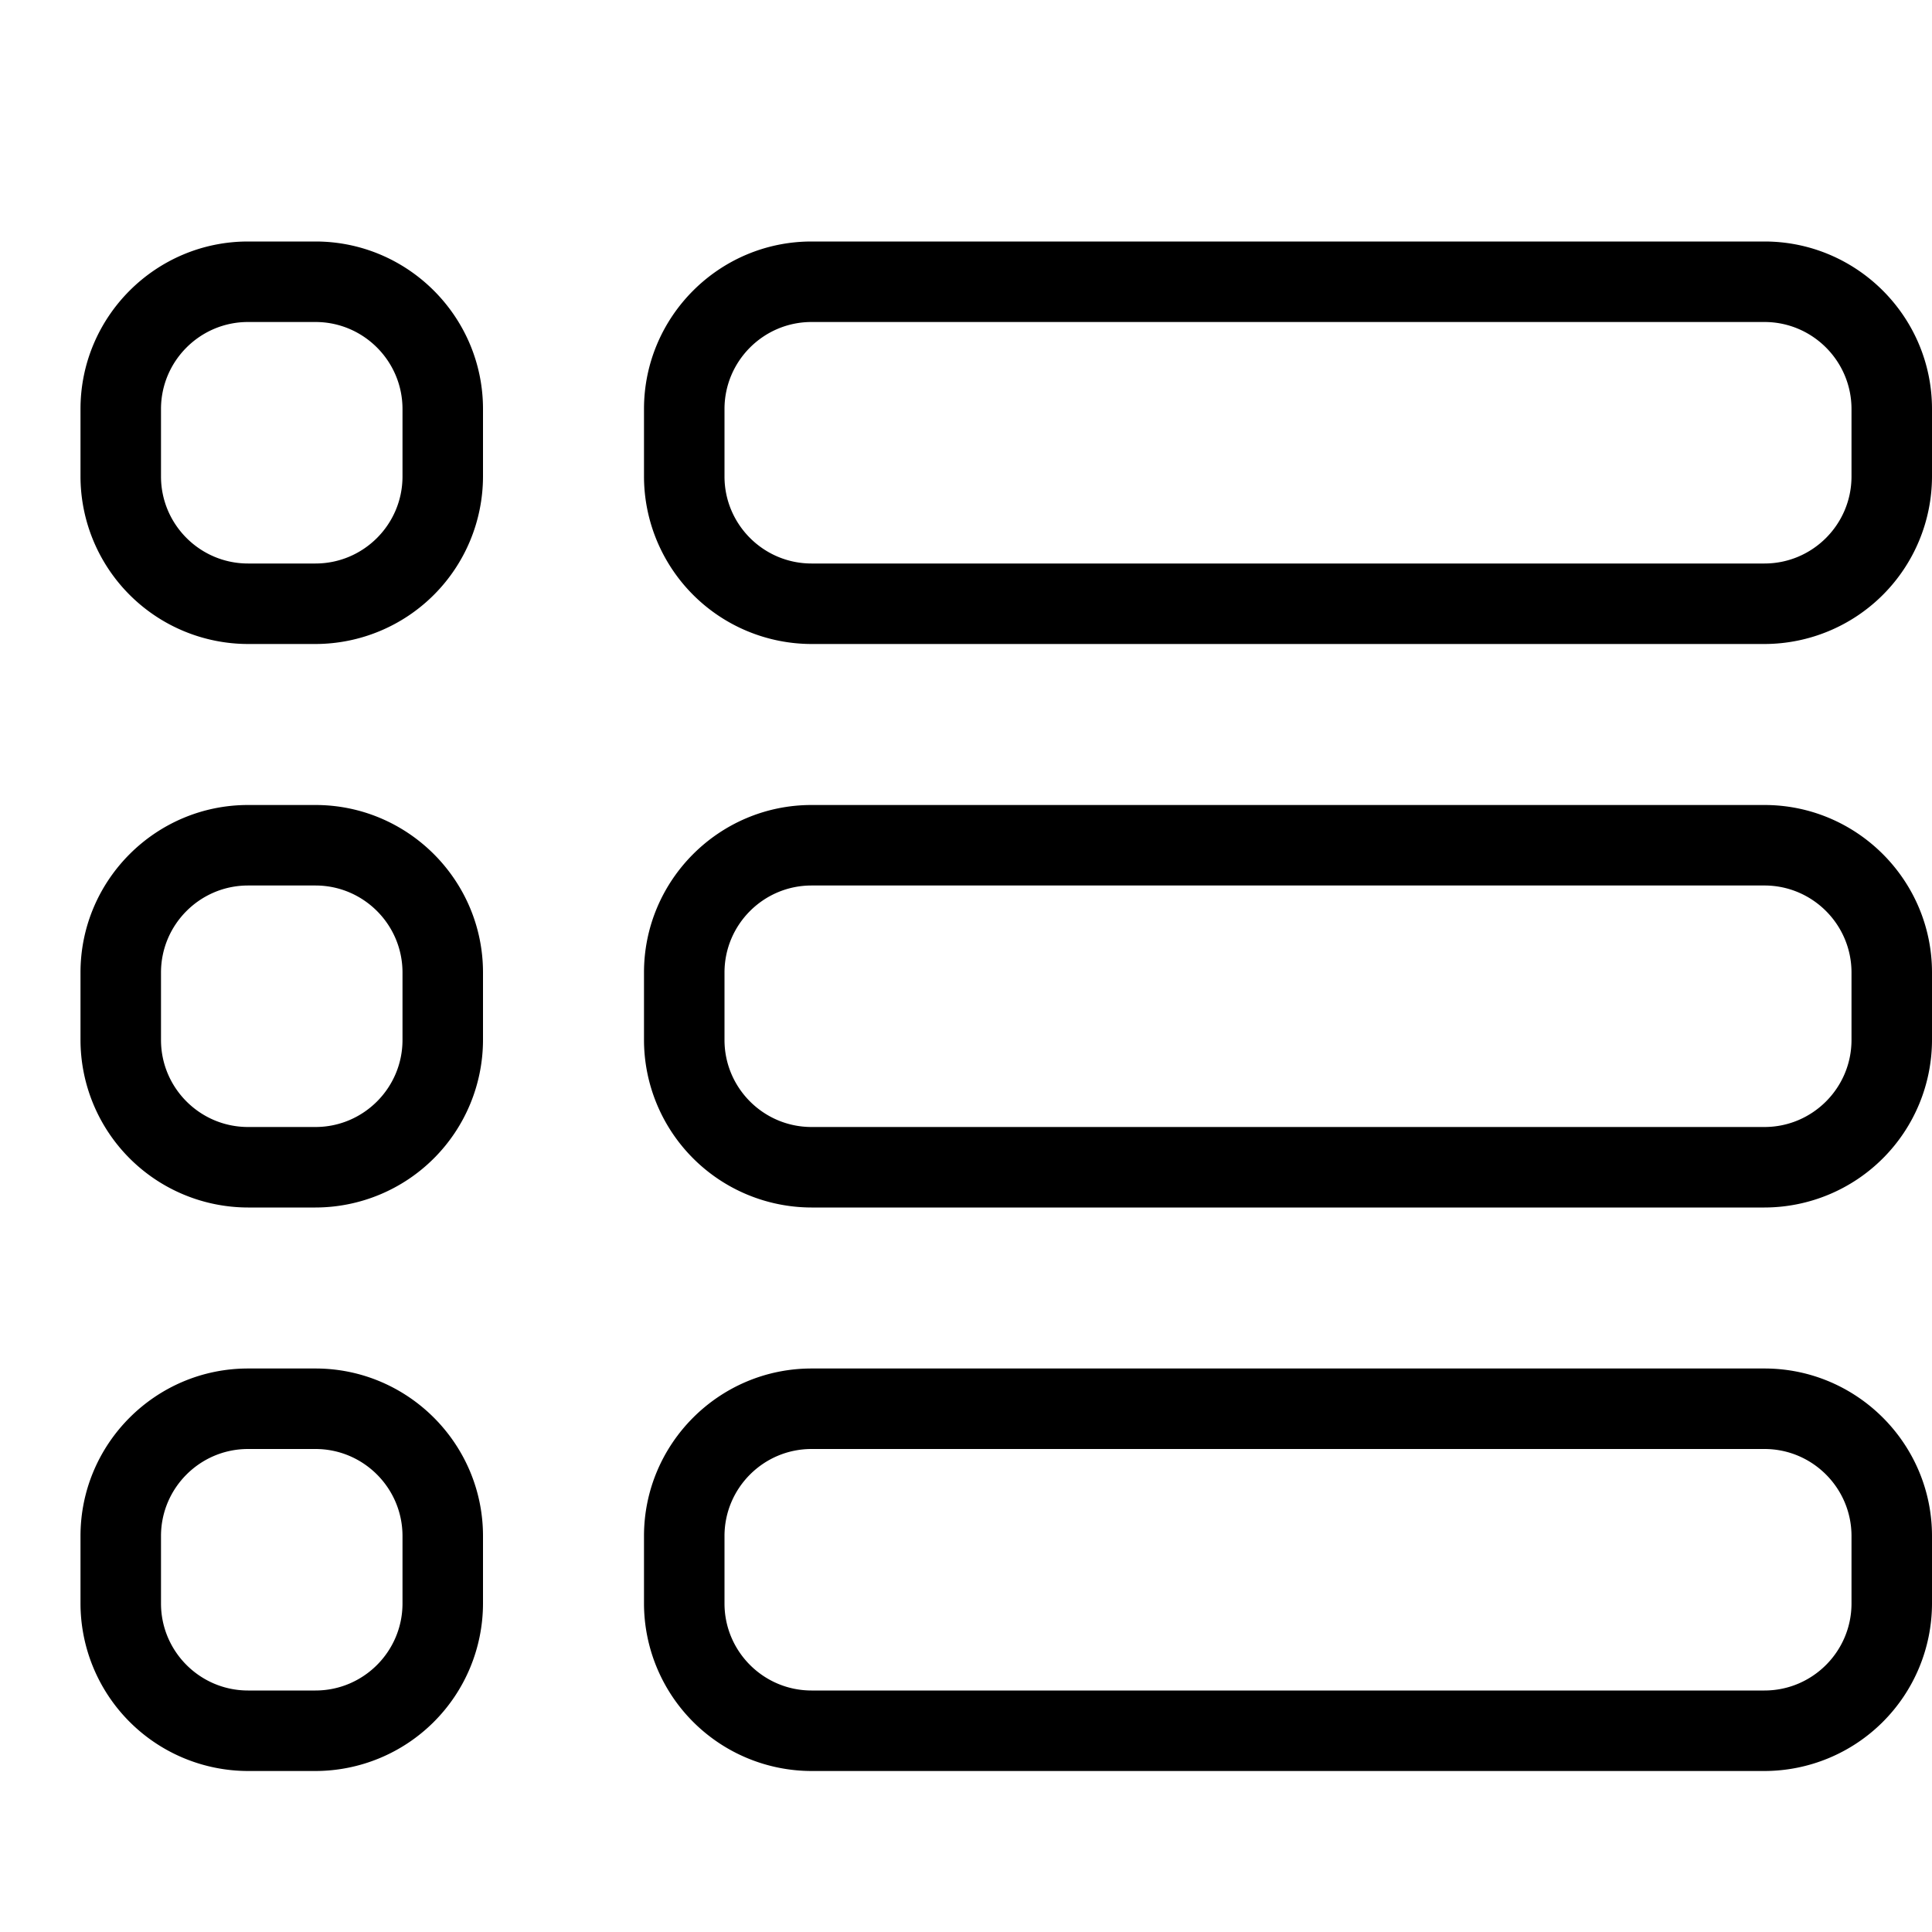 <svg baseProfile="tiny" xmlns="http://www.w3.org/2000/svg" viewBox="0 0 24 24"><path d="M3.919 8h-.838A2.084 2.084 0 0 1 1 5.919v-.838C1 3.934 1.934 3 3.081 3h.838C5.066 3 6 3.934 6 5.081v.838A2.084 2.084 0 0 1 3.919 8zm-.838-4C2.485 4 2 4.485 2 5.081v.838C2 6.515 2.485 7 3.081 7h.838C4.515 7 5 6.515 5 5.919v-.838C5 4.485 4.515 4 3.919 4h-.838zM3.919 15h-.838A2.084 2.084 0 0 1 1 12.919v-.838C1 10.934 1.934 10 3.081 10h.838C5.066 10 6 10.934 6 12.081v.838A2.084 2.084 0 0 1 3.919 15zm-.838-4C2.485 11 2 11.485 2 12.081v.838C2 13.515 2.485 14 3.081 14h.838C4.515 14 5 13.515 5 12.919v-.838C5 11.485 4.515 11 3.919 11h-.838zM3.919 22h-.838A2.084 2.084 0 0 1 1 19.919v-.838C1 17.934 1.934 17 3.081 17h.838C5.066 17 6 17.934 6 19.081v.838A2.084 2.084 0 0 1 3.919 22zm-.838-4C2.485 18 2 18.485 2 19.081v.838C2 20.515 2.485 21 3.081 21h.838C4.515 21 5 20.515 5 19.919v-.838C5 18.485 4.515 18 3.919 18h-.838zM21.919 8H10.081A2.084 2.084 0 0 1 8 5.919v-.838C8 3.934 8.934 3 10.081 3h11.838C23.066 3 24 3.934 24 5.081v.838A2.084 2.084 0 0 1 21.919 8zM10.081 4C9.485 4 9 4.485 9 5.081v.838C9 6.515 9.485 7 10.081 7h11.838C22.515 7 23 6.515 23 5.919v-.838C23 4.485 22.515 4 21.919 4H10.081zM21.919 15H10.081A2.084 2.084 0 0 1 8 12.919v-.838C8 10.934 8.934 10 10.081 10h11.838c1.147 0 2.081.934 2.081 2.081v.838A2.084 2.084 0 0 1 21.919 15zm-11.838-4C9.485 11 9 11.485 9 12.081v.838C9 13.515 9.485 14 10.081 14h11.838c.596 0 1.081-.485 1.081-1.081v-.838c0-.596-.485-1.081-1.081-1.081H10.081zM21.919 22H10.081A2.084 2.084 0 0 1 8 19.919v-.838C8 17.934 8.934 17 10.081 17h11.838c1.147 0 2.081.934 2.081 2.081v.838A2.084 2.084 0 0 1 21.919 22zm-11.838-4C9.485 18 9 18.485 9 19.081v.838C9 20.515 9.485 21 10.081 21h11.838c.596 0 1.081-.485 1.081-1.081v-.838c0-.596-.485-1.081-1.081-1.081H10.081z"/></svg>